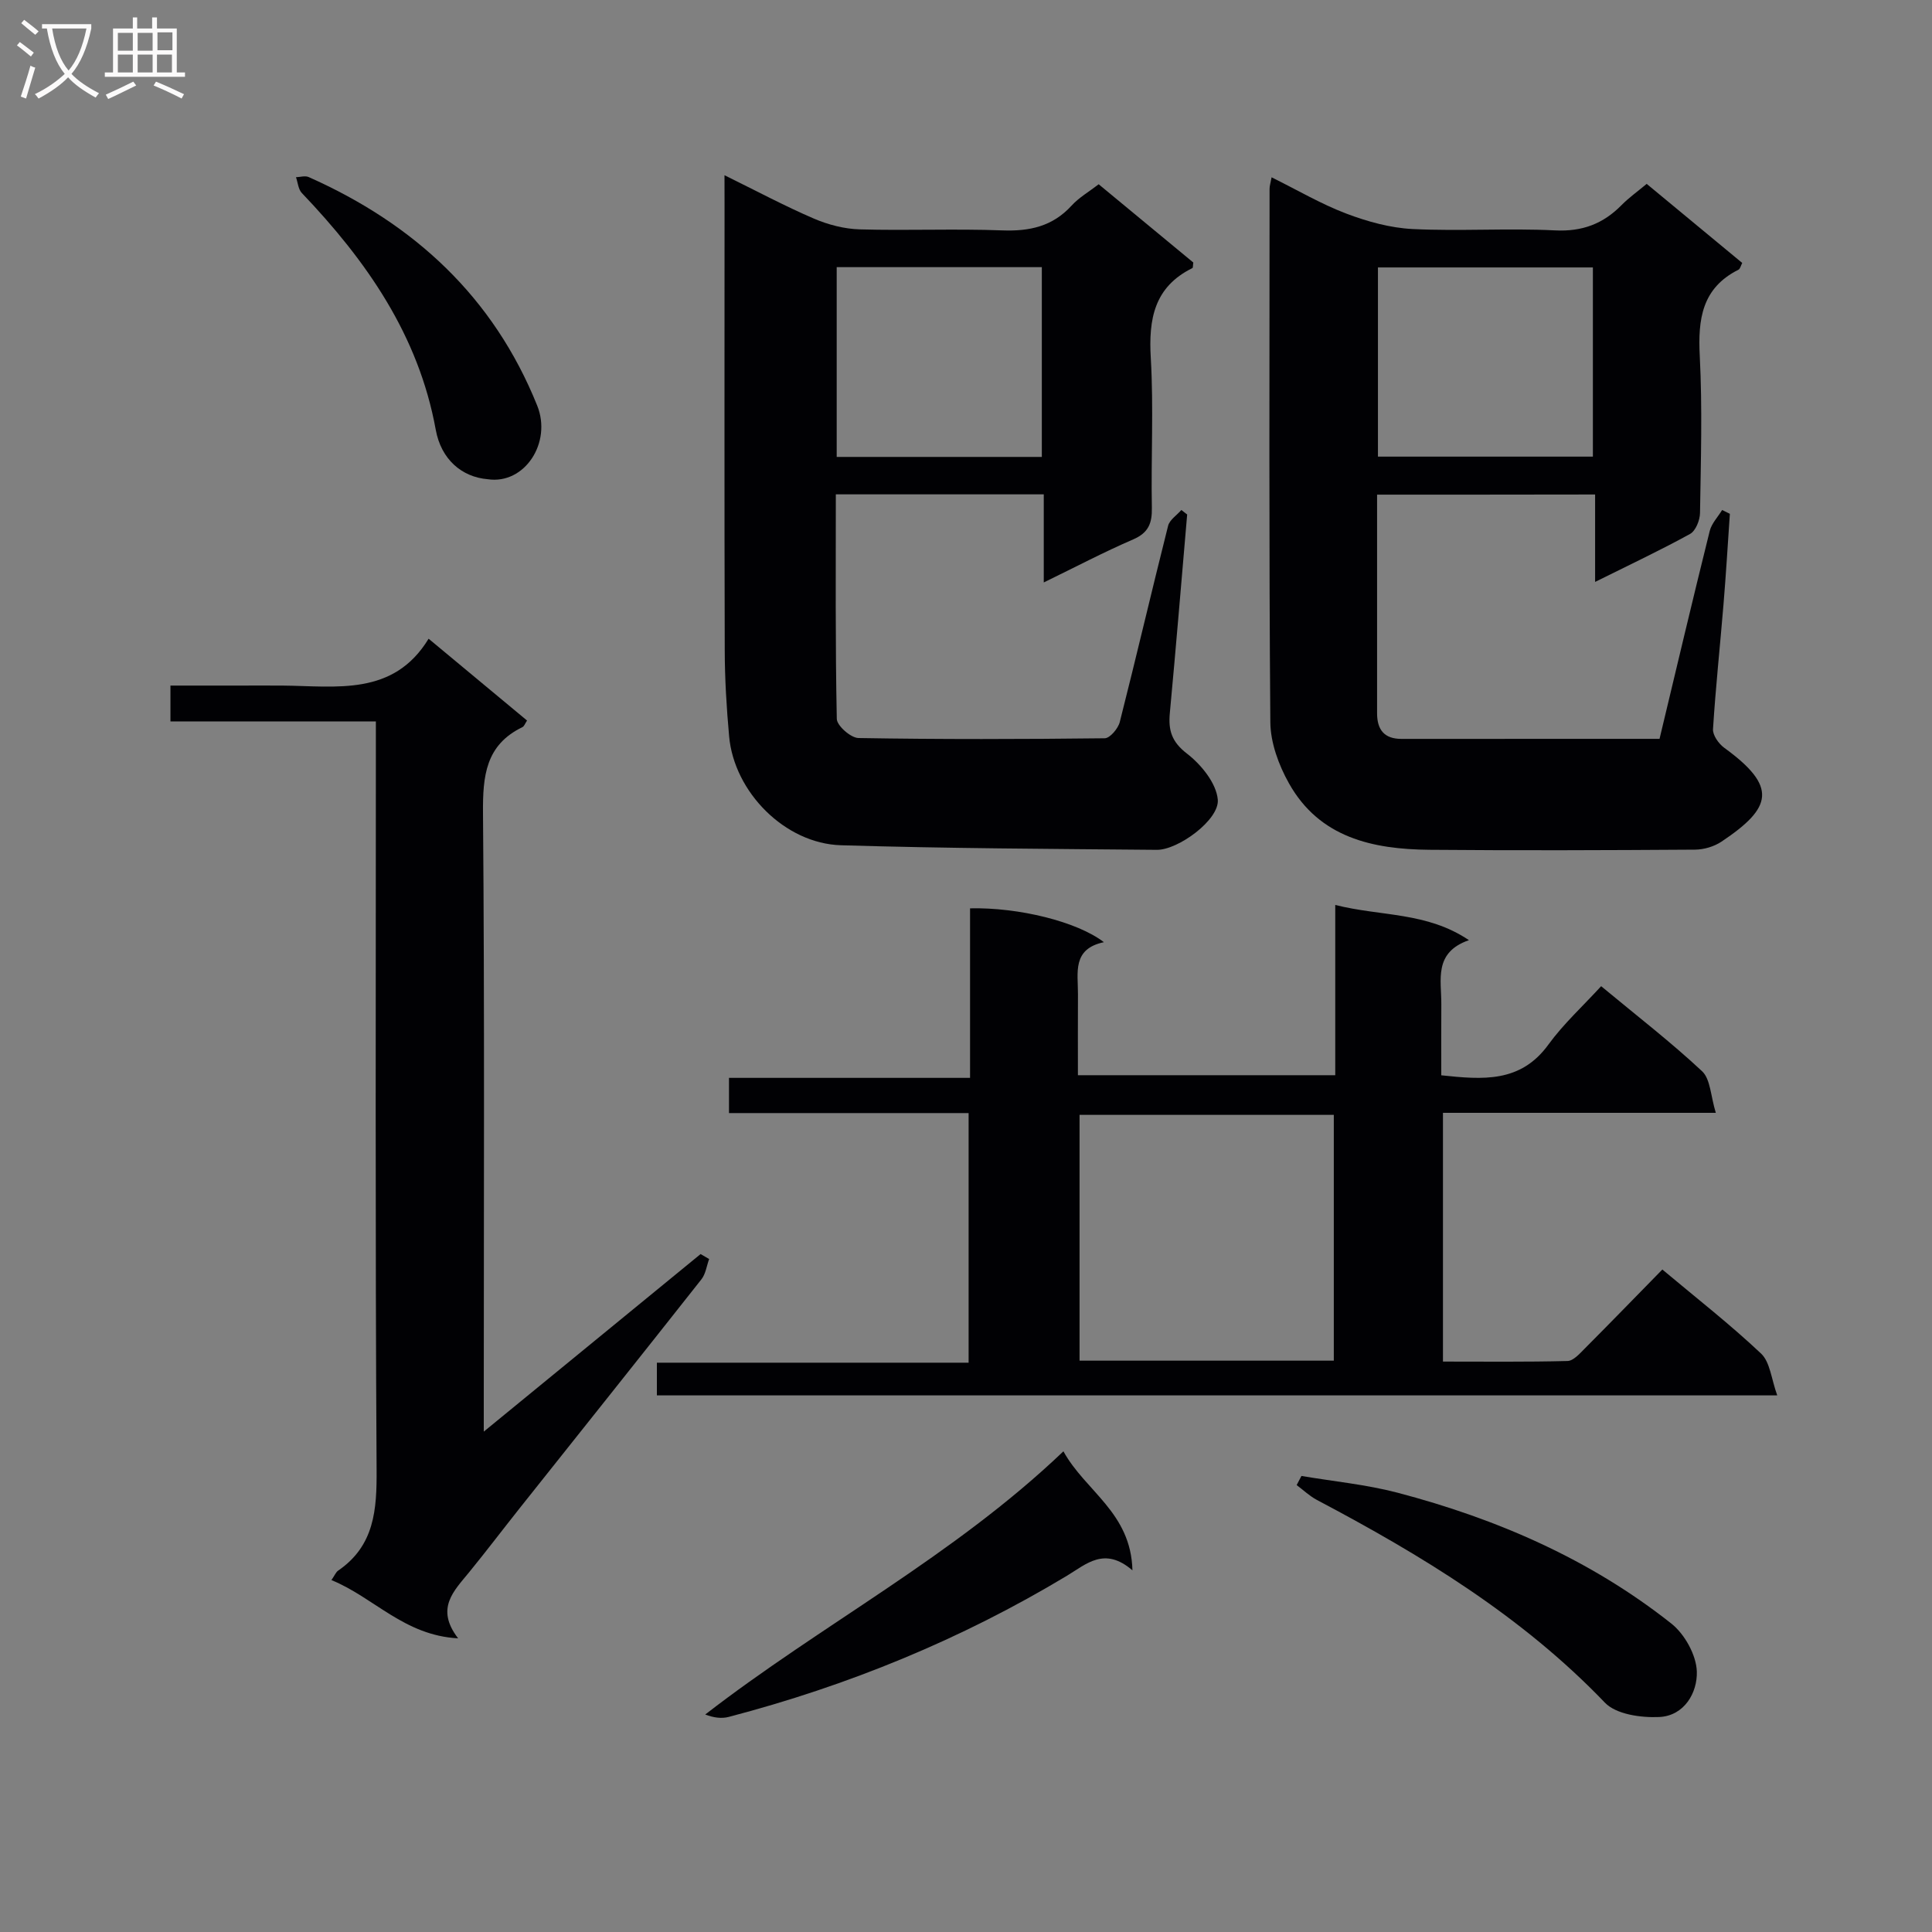 <svg enable-background="new 0 0 400 400" viewBox="0 0 400 400" xmlns="http://www.w3.org/2000/svg"><rect x="0" y="0" width="400" height="400" fill="#808080" stroke="none"/><g fill="#010104"><path d="m344.17 262.84c7.1 5.95 14.06 11.38 20.45 17.41 1.87 1.77 2.11 5.26 3.34 8.65-78.11 0-154.84 0-231.96 0 0-2.13 0-4.19 0-6.77h64.54c0-17.35 0-34.22 0-51.68-16.47 0-32.88 0-49.61 0 0-2.67 0-4.75 0-7.29h49.91c0-12 0-23.57 0-35.1 10.07-.23 22.2 2.76 27.71 7.01-6.62 1.39-5.35 6.34-5.37 10.72-.03 5.48-.01 10.95-.01 16.82h53.28c0-11.34 0-22.86 0-35.25 9.54 2.41 18.91 1.4 27.68 7.29-7.38 2.56-5.68 8.25-5.72 13.3-.03 4.8-.01 9.61-.01 14.68 8.59.91 16.41 1.59 22.18-6.36 3.11-4.28 7.09-7.91 10.92-12.09 7.56 6.27 14.52 11.64 20.9 17.61 1.74 1.63 1.76 5.1 2.84 8.61-19.67 0-37.91 0-56.49 0v51.5c8.64 0 17.22.1 25.79-.12 1.19-.03 2.48-1.48 3.49-2.5 5.41-5.43 10.74-10.93 16.14-16.44zm-68.02 18.87c0-17.2 0-34.07 0-50.89-17.85 0-35.26 0-52.64 0v50.89z"/><path d="m150 36.28c6.65 3.27 12.47 6.38 18.51 8.98 2.96 1.27 6.31 2.14 9.51 2.23 9.82.28 19.67-.16 29.49.21 5.66.21 10.41-.82 14.35-5.13 1.54-1.69 3.62-2.88 5.61-4.42 6.64 5.49 13.16 10.88 19.59 16.2-.09.55-.03 1.08-.2 1.16-7.91 3.91-9.08 10.56-8.6 18.64.6 10.3.03 20.66.22 30.99.06 3.22-.71 5.17-3.87 6.54-6.05 2.61-11.89 5.69-18.51 8.91 0-6.45 0-12.18 0-18.24-14.53 0-28.57 0-43.05 0 0 15.59-.12 31.05.2 46.49.03 1.41 2.89 3.93 4.48 3.96 16.99.29 33.99.25 50.99.05 1.09-.01 2.78-2.02 3.12-3.37 3.43-13.51 6.59-27.09 10-40.61.31-1.24 1.8-2.19 2.75-3.28l1.2.93c-1.18 13.71-2.31 27.42-3.59 41.12-.33 3.55.37 5.94 3.54 8.38 2.95 2.27 6.09 6.13 6.39 9.53.37 4.17-8.21 10.44-12.62 10.4-21.81-.2-43.62-.29-65.42-.95-11.59-.36-22.09-11.02-23.13-22.53-.54-5.95-.9-11.94-.91-17.91-.09-30.66-.04-61.33-.04-91.99-.01-1.79-.01-3.57-.01-6.29zm23.23 58.32h42.47c0-13.24 0-26.15 0-39.29-14.27 0-28.3 0-42.47 0z"/><path d="m285.11 102.41c0 15.3.01 30.27 0 45.25 0 3.41 1.47 5.33 5.07 5.32 17.65-.01 35.29-.01 53.41-.01 3.46-14.45 6.84-28.76 10.39-43.04.39-1.56 1.69-2.9 2.57-4.34.53.26 1.07.53 1.6.79-.43 6.26-.8 12.53-1.32 18.78-.71 8.6-1.63 17.19-2.17 25.8-.08 1.25 1.17 3.02 2.31 3.85 11.1 8.07 10 12.39-.55 19.44-1.53 1.02-3.64 1.65-5.49 1.66-18.33.12-36.66.19-54.99.03-11.73-.11-22.76-2.49-29.08-13.77-2.12-3.77-3.81-8.38-3.85-12.62-.3-36.82-.17-73.65-.16-110.47 0-.6.21-1.21.42-2.37 5.36 2.65 10.24 5.53 15.46 7.51 4.38 1.66 9.11 2.97 13.75 3.2 9.81.48 19.67-.21 29.48.28 5.65.28 9.97-1.37 13.79-5.26 1.49-1.51 3.25-2.76 5.18-4.37 6.72 5.56 13.23 10.95 19.78 16.37-.31.59-.43 1.23-.78 1.4-7.57 3.8-8.41 10.25-8.01 17.89.55 10.8.22 21.66.05 32.48-.02 1.49-.9 3.69-2.05 4.33-6.21 3.42-12.64 6.44-19.67 9.94 0-6.31 0-12 0-18.1-15.23.03-29.94.03-45.14.03zm44.68-47.04c-15.16 0-29.86 0-44.5 0v39.17h44.5c0-13.18 0-25.97 0-39.17z"/><path d="m94.85 339.2c-11.19-.6-17.44-8.48-26.23-12.06.69-1 .93-1.65 1.39-1.96 7.54-5.17 8.02-12.61 7.96-20.99-.3-49.47-.15-98.95-.15-148.42 0-1.96 0-3.93 0-6.4-14.37 0-28.27 0-42.53 0 0-2.57 0-4.64 0-7.43h13.67c3.16 0 6.33-.02 9.49 0 11.2.1 22.99 2.27 30.29-9.7 7.31 6.07 13.82 11.48 20.38 16.94-.42.62-.59 1.19-.95 1.36-7.64 3.7-8.23 10.12-8.17 17.79.34 40.64.16 81.29.16 121.93v6.14c15.47-12.67 30.18-24.72 44.89-36.76.59.34 1.18.69 1.77 1.03-.52 1.41-.71 3.07-1.59 4.19-12.47 15.81-25.03 31.54-37.56 47.3-3.52 4.43-6.94 8.94-10.51 13.32-3.17 3.9-7.1 7.5-2.31 13.72z"/><path d="m220.17 300.48c4.56 8.29 13.99 12.66 14.29 24.64-5.79-4.98-9.53-1.3-13.56 1.12-21.9 13.19-45.32 22.76-70.03 29.23-1.47.38-3.09.18-4.86-.5 24.13-18.68 51.31-32.69 74.16-54.49z"/><path d="m269.45 305.58c6.64 1.13 13.41 1.77 19.9 3.47 20.58 5.41 39.89 13.8 56.68 27.09 2.76 2.18 5.17 6.51 5.28 9.93.14 4.37-2.58 9.18-7.79 9.42-3.77.17-8.92-.54-11.25-2.98-17.19-17.93-37.98-30.53-59.65-41.98-1.5-.8-2.78-2.03-4.16-3.06.33-.63.66-1.26.99-1.89z"/><path d="m101 99.22c-5.43-.45-9.67-4.14-10.78-10.23-3.56-19.6-14.36-35.01-27.73-49.03-.74-.77-.82-2.17-1.21-3.27.88-.03 1.9-.36 2.63-.03 21.83 9.7 38.26 24.82 47.31 47.31 3.09 7.68-2.61 16.38-10.22 15.25z"/></g><path d="m6.4 11.7c-1-.8-1.9-1.6-2.9-2.3l.6-.7c.9.7 1.9 1.4 2.9 2.2zm-2.1 8.3c.7-2.1 1.4-4.2 2-6.4.2.1.6.3 1 .4-.7 2.3-1.3 4.4-1.9 6.4zm3-12.8c-1.1-.9-2.1-1.7-2.9-2.4l.6-.7c1 .8 2 1.5 3 2.4zm1.4-1.3v-.9h10.2v.9c-.9 4.2-2.3 7.3-4.1 9.4 1.3 1.4 3.2 2.7 5.7 4-.2.2-.4.5-.7.9-2.5-1.4-4.4-2.7-5.7-4.2-1.4 1.5-3.5 3-6.1 4.4 0 0 0 0-.1-.1-.3-.4-.5-.7-.7-.8 2.7-1.3 4.7-2.8 6.2-4.2-1.8-2.2-3-5.3-3.7-9.4zm9.2 0h-7.1c.6 3.8 1.7 6.7 3.4 8.7 1.7-2 2.9-4.8 3.7-8.7z" fill="#fbfafa"/><path d="m31.6 3.6h.9v2.3h4.1v9.1h1.7v.9h-16.6v-.9h1.7v-9.1h4.1v-2.3h.9v2.3h3.1v-2.3zm-4 13.3.6.8c-1.9.9-3.8 1.9-5.8 2.8-.2-.3-.3-.6-.5-.9 2-.9 3.9-1.8 5.7-2.7zm-3.2-10.1v3.7h3.1v-3.7zm0 4.5v3.7h3.1v-3.7zm4.1-4.5v3.7h3.1v-3.7zm0 4.5v3.7h3.1v-3.7zm9.1 9.1c-2.1-1.1-4.1-2-5.8-2.7l.5-.8c2.2.9 4.1 1.8 5.8 2.6zm-1.9-13.7h-3.1v3.7h3.1v-3.6zm-3.2 4.6v3.7h3.1v-3.7z" fill="#fbfafa"/></svg>